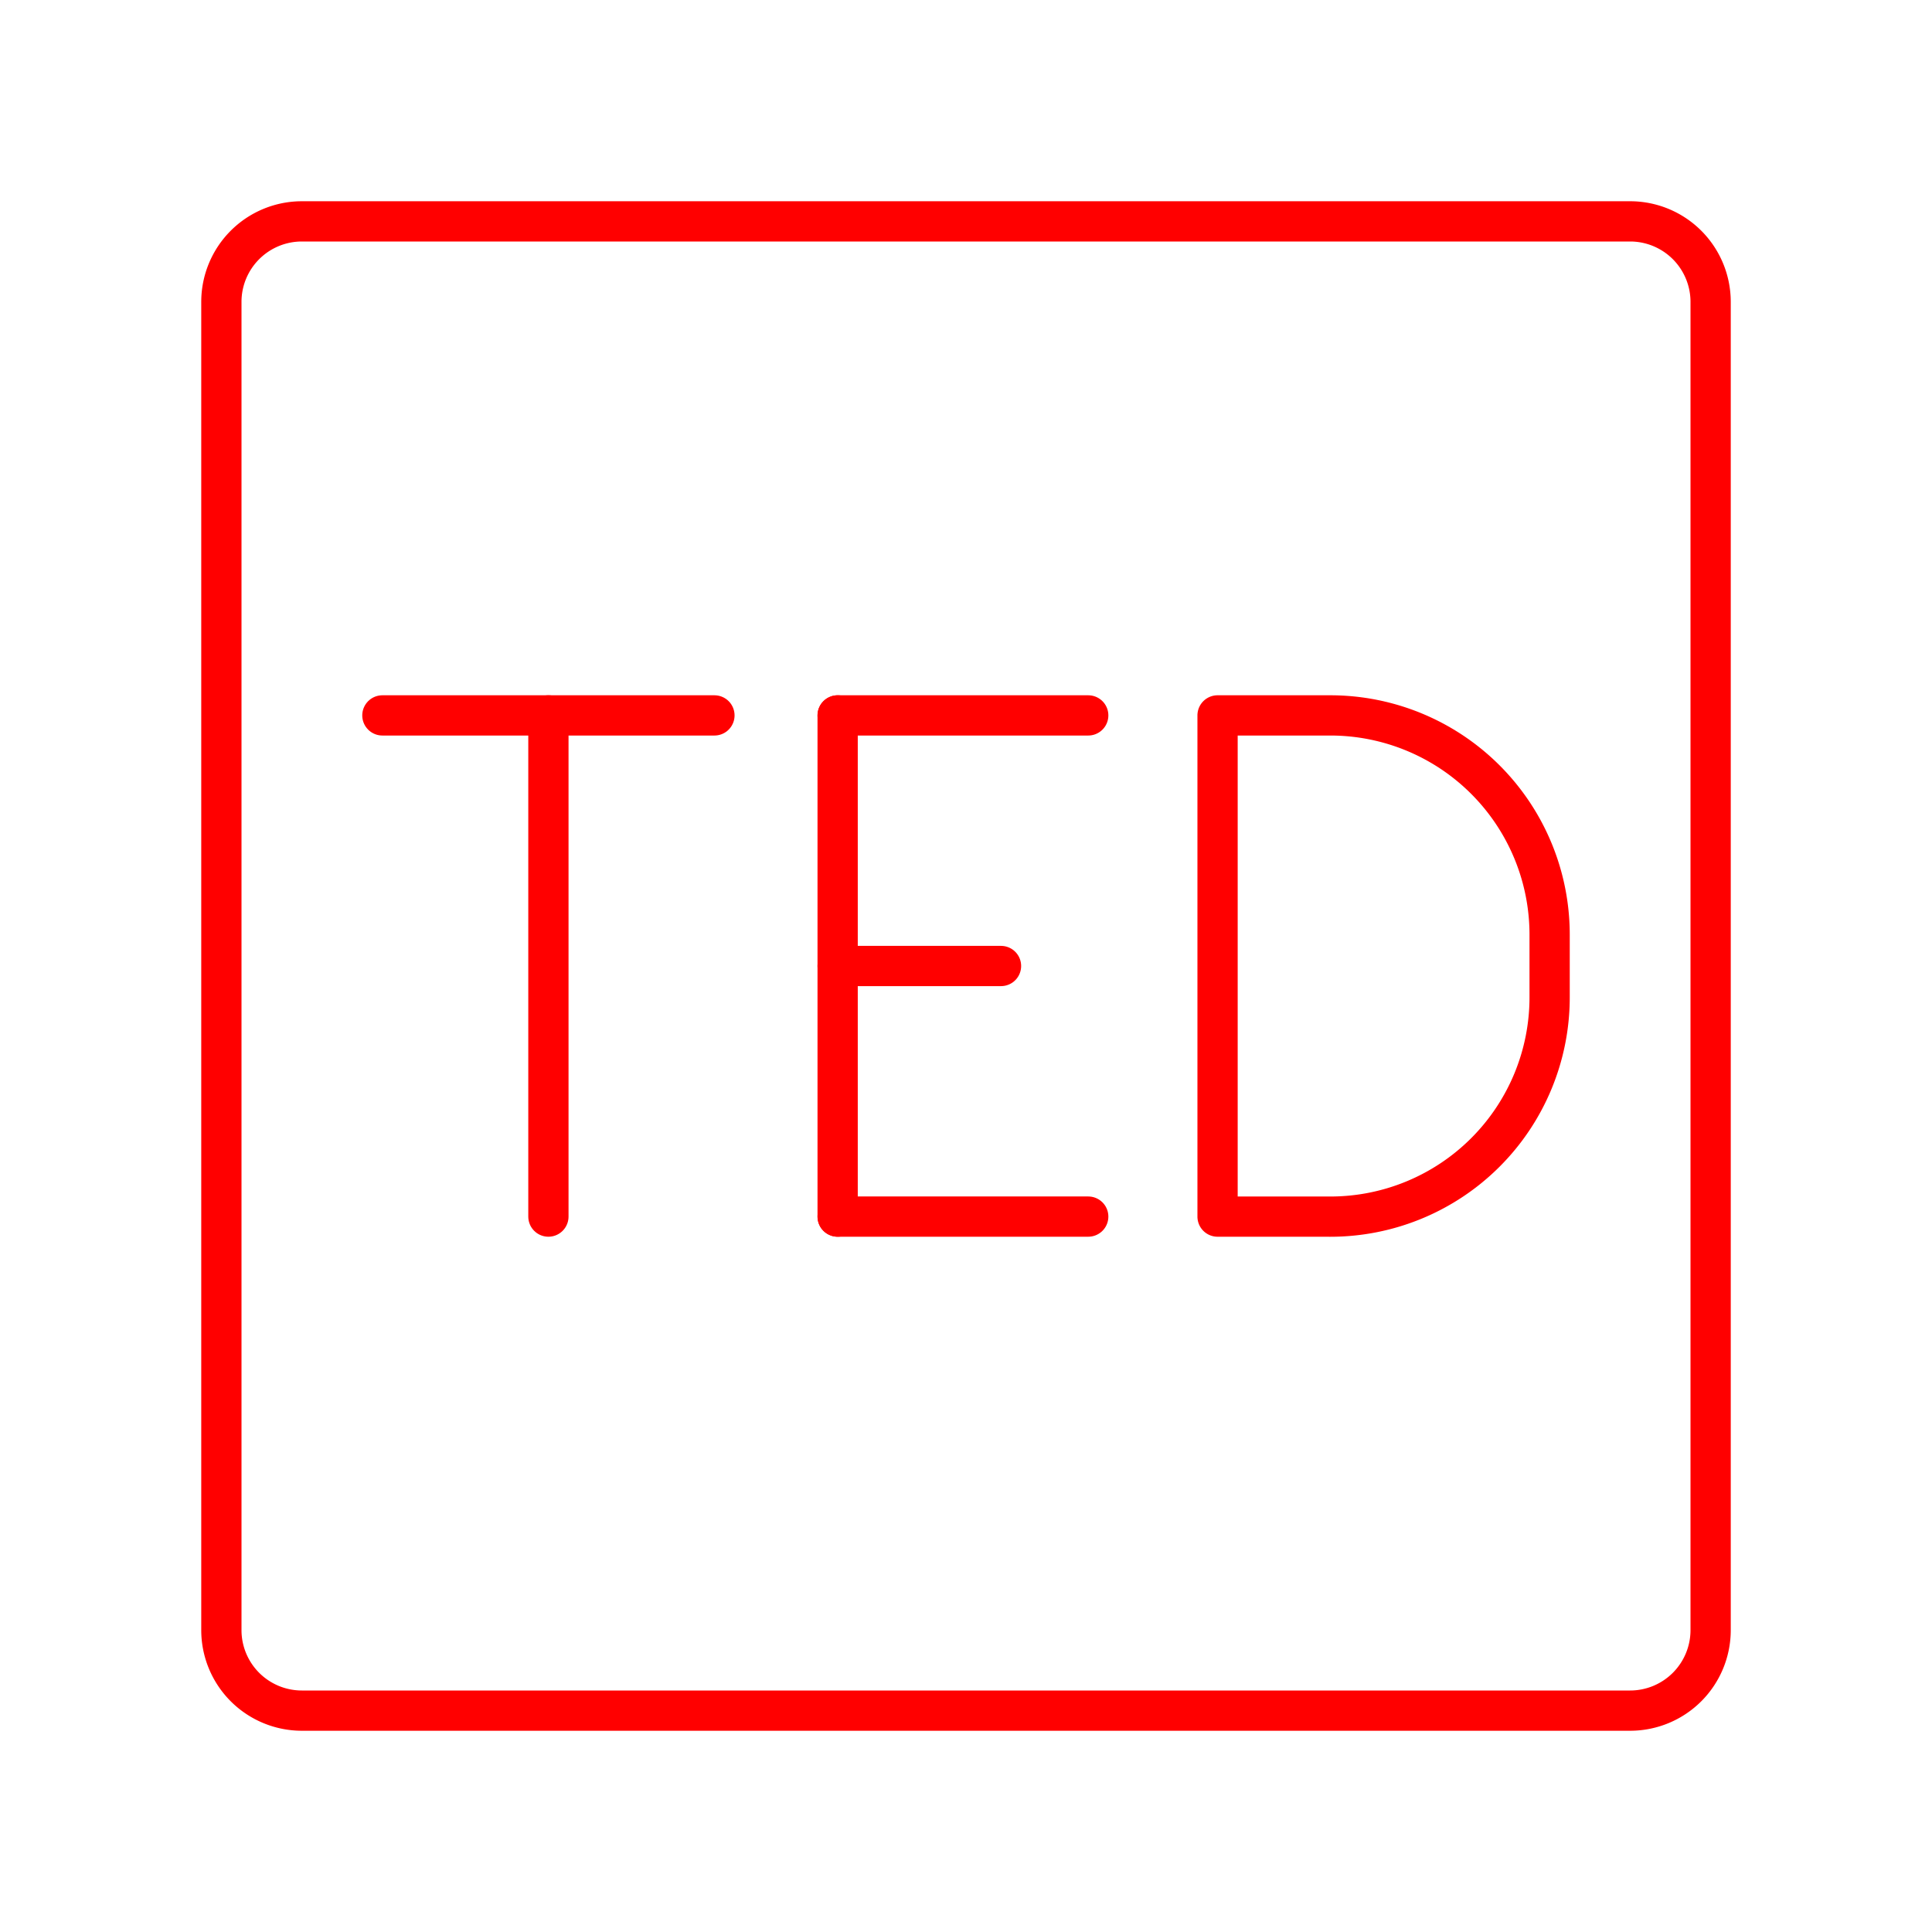 <svg xmlns="http://www.w3.org/2000/svg" viewBox="0 0 48 48"><defs><style>.a{fill:none;stroke:#ff0000;stroke-linecap:round;stroke-linejoin:round;}</style></defs><path class="a" d="M40.5,5.5H7.5a2,2,0,0,0-2,2v33a2,2,0,0,0,2,2h33a2,2,0,0,0,2-2V7.5A2,2,0,0,0,40.5,5.5Z"/><line class="a" x1="20.811" y1="30.226" x2="27.037" y2="30.226"/><line class="a" x1="20.811" y1="17.774" x2="27.037" y2="17.774"/><line class="a" x1="20.811" y1="24" x2="24.87" y2="24"/><line class="a" x1="20.811" y1="17.774" x2="20.811" y2="30.226"/><path class="a" d="M30.25,30.226V17.774h2.802A5.448,5.448,0,0,1,38.5,23.222v1.557a5.448,5.448,0,0,1-5.448,5.448Z"/><line class="a" x1="9.5" y1="17.774" x2="17.75" y2="17.774"/><line class="a" x1="13.625" y1="30.226" x2="13.625" y2="17.774"/></svg>